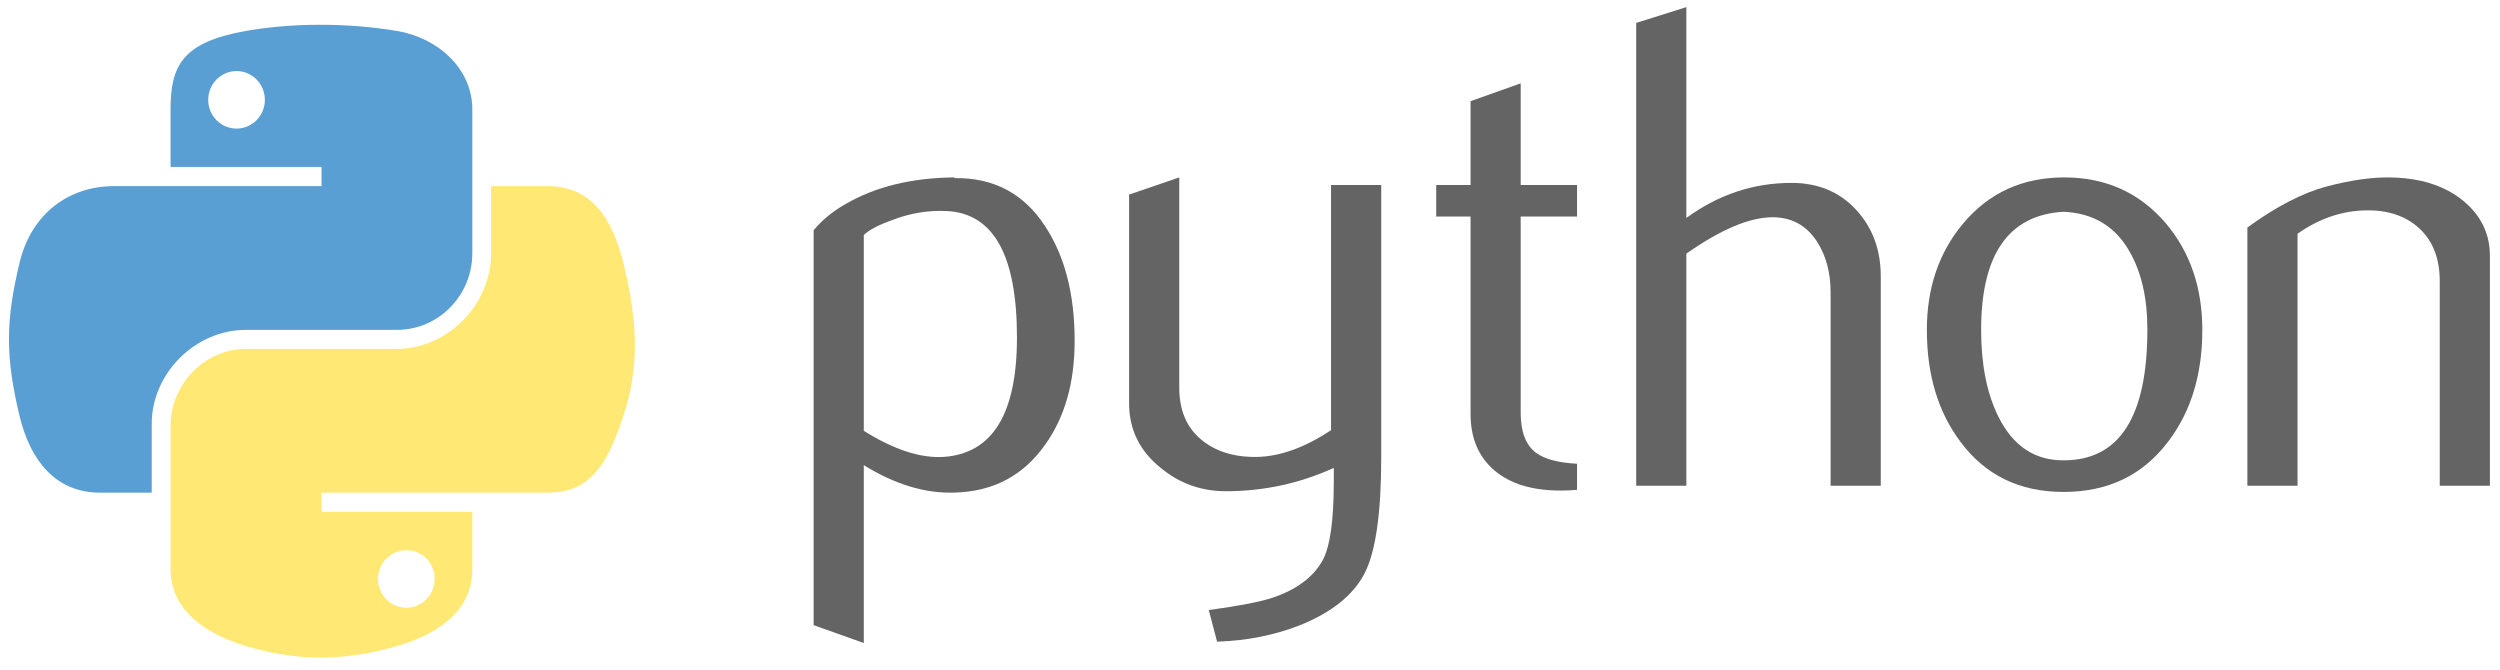 <?xml version="1.0" encoding="utf-8"?>
<svg width="444px" height="119px" viewBox="0 0 444 119" version="1.1" xmlns:xlink="http://www.w3.org/1999/xlink" xmlns="http://www.w3.org/2000/svg">
  <defs>
    <linearGradient gradientUnits="objectBoundingBox" x1="26.649" y1="20.604" x2="135.665" y2="114.398" id="gradient_1">
      <stop offset="0%" stop-color="#5A9FD4" />
      <stop offset="100%" stop-color="#306998" />
    </linearGradient>
    <linearGradient gradientUnits="objectBoundingBox" x1="150.961" y1="192.352" x2="112.031" y2="137.273" id="gradient_2">
      <stop offset="0%" stop-color="#FFD43B" />
      <stop offset="100%" stop-color="#FFE873" />
    </linearGradient>
    <path d="M444 0L444 0L444 119L0 119L0 0L444 0Z" id="path_1" />
    <clipPath id="clip_1">
      <use xlink:href="#path_1" clip-rule="evenodd" fill-rule="evenodd" />
    </clipPath>
  </defs>
  <g id="python-logotype" clip-path="url(#clip_1)">
    <path d="M444 0L444 0L444 119L0 119L0 0L444 0Z" id="python-logotype" fill="none" stroke="none" />
    <g id="g2303" transform="translate(1.591 1.262)">
      <path d="M179.022 58.668C179.022 44.106 174.87 36.63 166.565 36.22C163.261 36.064 160.035 36.591 156.896 37.809C154.391 38.706 152.705 39.593 151.818 40.489L151.818 75.248C157.13 78.581 161.848 80.131 165.961 79.887C174.665 79.312 179.022 72.245 179.022 58.668L179.022 58.668ZM189.266 59.272C189.266 66.67 187.531 72.811 184.042 77.694C180.153 83.221 174.763 86.067 167.871 86.223C162.676 86.388 157.325 84.761 151.818 81.349L151.818 112.94L142.909 109.762L142.909 39.641C144.371 37.848 146.252 36.308 148.533 35.002C153.836 31.912 160.278 30.323 167.862 30.245L167.988 30.372C174.919 30.284 180.26 33.13 184.013 38.901C187.512 44.193 189.266 50.977 189.266 59.272L189.266 59.272Z" id="path46" fill="#646464" fill-rule="evenodd" stroke="none" />
      <path d="M243.714 80.004C243.714 89.927 242.719 96.798 240.731 100.619C238.733 104.44 234.931 107.491 229.317 109.762C224.765 111.555 219.843 112.53 214.56 112.696L213.088 107.082C218.459 106.35 222.241 105.619 224.434 104.888C228.752 103.426 231.715 101.185 233.343 98.182C234.649 95.736 235.292 91.067 235.292 84.156L235.292 81.837C229.2 84.605 222.816 85.979 216.139 85.979C211.753 85.979 207.883 84.605 204.55 81.837C200.807 78.825 198.935 75.004 198.935 70.374L198.935 33.296L207.844 30.245L207.844 67.567C207.844 71.553 209.131 74.624 211.704 76.778C214.277 78.932 217.611 79.965 221.695 79.887C225.779 79.799 230.155 78.22 234.805 75.131L234.805 31.59L243.714 31.59L243.714 80.004L243.714 80.004Z" id="path48" fill="#646464" stroke="none" />
      <path d="M278.491 85.735C277.429 85.823 276.454 85.862 275.557 85.862C270.518 85.862 266.59 84.663 263.783 82.256C260.985 79.848 259.582 76.524 259.582 72.284L259.582 37.195L253.48 37.195L253.48 31.59L259.582 31.59L259.582 16.706L268.481 13.539L268.481 31.59L278.491 31.59L278.491 37.195L268.481 37.195L268.481 72.041C268.481 75.384 269.378 77.752 271.171 79.137C272.711 80.277 275.158 80.93 278.491 81.096L278.491 85.735L278.491 85.735Z" id="path50" fill="#646464" stroke="none" />
      <path d="M332.432 85.004L323.523 85.004L323.523 50.617C323.523 47.117 322.704 44.106 321.076 41.591C319.195 38.745 316.583 37.322 313.23 37.322C309.146 37.322 304.038 39.476 297.907 43.784L297.907 85.004L288.998 85.004L288.998 2.807L297.907 0L297.907 37.439C303.6 33.296 309.818 31.22 316.573 31.22C321.291 31.22 325.111 32.809 328.036 35.977C330.969 39.144 332.432 43.092 332.432 47.809L332.432 85.004L332.432 85.004L332.432 85.004Z" id="path52" fill="#646464" stroke="none" />
      <path d="M379.783 57.264C379.783 51.669 378.72 47.049 376.605 43.394C374.091 38.94 370.182 36.591 364.899 36.347C355.132 36.912 350.259 43.911 350.259 57.323C350.259 63.473 351.273 68.61 353.32 72.733C355.932 77.987 359.85 80.579 365.075 80.492C374.88 80.413 379.783 72.674 379.783 57.264L379.783 57.264ZM389.54 57.323C389.54 65.286 387.503 71.914 383.438 77.207C378.964 83.133 372.784 86.106 364.899 86.106C357.082 86.106 350.99 83.133 346.594 77.207C342.607 71.914 340.619 65.286 340.619 57.323C340.619 49.837 342.773 43.54 347.081 38.413C351.633 32.974 357.618 30.245 365.016 30.245C372.414 30.245 378.438 32.974 383.077 38.413C387.386 43.54 389.54 49.837 389.54 57.323L389.54 57.323Z" id="path54" fill="#646464" fill-rule="evenodd" stroke="none" />
      <path d="M440.614 85.004L431.706 85.004L431.706 48.667C431.706 44.681 430.507 41.571 428.109 39.33C425.711 37.097 422.514 36.016 418.528 36.103C414.297 36.181 410.272 37.565 406.451 40.246L406.451 85.004L397.542 85.004L397.542 39.144C402.669 35.411 407.387 32.974 411.695 31.834C415.759 30.772 419.346 30.245 422.436 30.245C424.551 30.245 426.54 30.45 428.411 30.859C431.91 31.668 434.756 33.169 436.95 35.372C439.396 37.809 440.614 40.733 440.614 44.154L440.614 85.004L440.614 85.004Z" id="path56" fill="#646464" stroke="none" />
      <path d="M54.919 3.136C50.335 3.158 45.958 3.549 42.106 4.23C30.76 6.235 28.7 10.43 28.7 18.168L28.7 28.386L55.513 28.386L55.513 31.793L28.7 31.793L18.637 31.793C10.845 31.793 4.022 36.476 1.888 45.386C-0.574 55.599 -0.683 61.972 1.888 72.636C3.793 80.574 8.345 86.23 16.137 86.23L25.356 86.23L25.356 73.98C25.356 65.13 33.013 57.324 42.106 57.324L68.888 57.324C76.343 57.324 82.294 51.186 82.294 43.699L82.294 18.168C82.294 10.901 76.164 5.443 68.888 4.23C64.281 3.463 59.502 3.115 54.919 3.136L54.919 3.136ZM40.419 11.355C43.188 11.355 45.45 13.654 45.45 16.48C45.45 19.296 43.188 21.574 40.419 21.574C37.639 21.574 35.388 19.296 35.388 16.48C35.388 13.654 37.639 11.355 40.419 11.355L40.419 11.355Z" id="path1948" fill="url(#gradient_1)" fill-rule="evenodd" stroke="none" />
      <path d="M85.638 31.793L85.638 43.699C85.638 52.93 77.812 60.699 68.888 60.699L42.106 60.699C34.77 60.699 28.7 66.977 28.7 74.324L28.7 99.855C28.7 107.121 35.019 111.395 42.106 113.48C50.594 115.976 58.733 116.427 68.888 113.48C75.638 111.526 82.294 107.592 82.294 99.855L82.294 89.636L55.513 89.636L55.513 86.23L82.294 86.23L95.7 86.23C103.493 86.23 106.396 80.795 109.106 72.636C111.906 64.237 111.786 56.161 109.106 45.386C107.181 37.629 103.502 31.793 95.7 31.793L85.638 31.793L85.638 31.793ZM70.575 96.449C73.355 96.449 75.606 98.726 75.606 101.543C75.606 104.369 73.355 106.668 70.575 106.668C67.805 106.668 65.544 104.369 65.544 101.543C65.544 98.726 67.805 96.449 70.575 96.449L70.575 96.449Z" id="path1950" fill="url(#gradient_2)" fill-rule="evenodd" stroke="none" />
    </g>
  </g>
</svg>